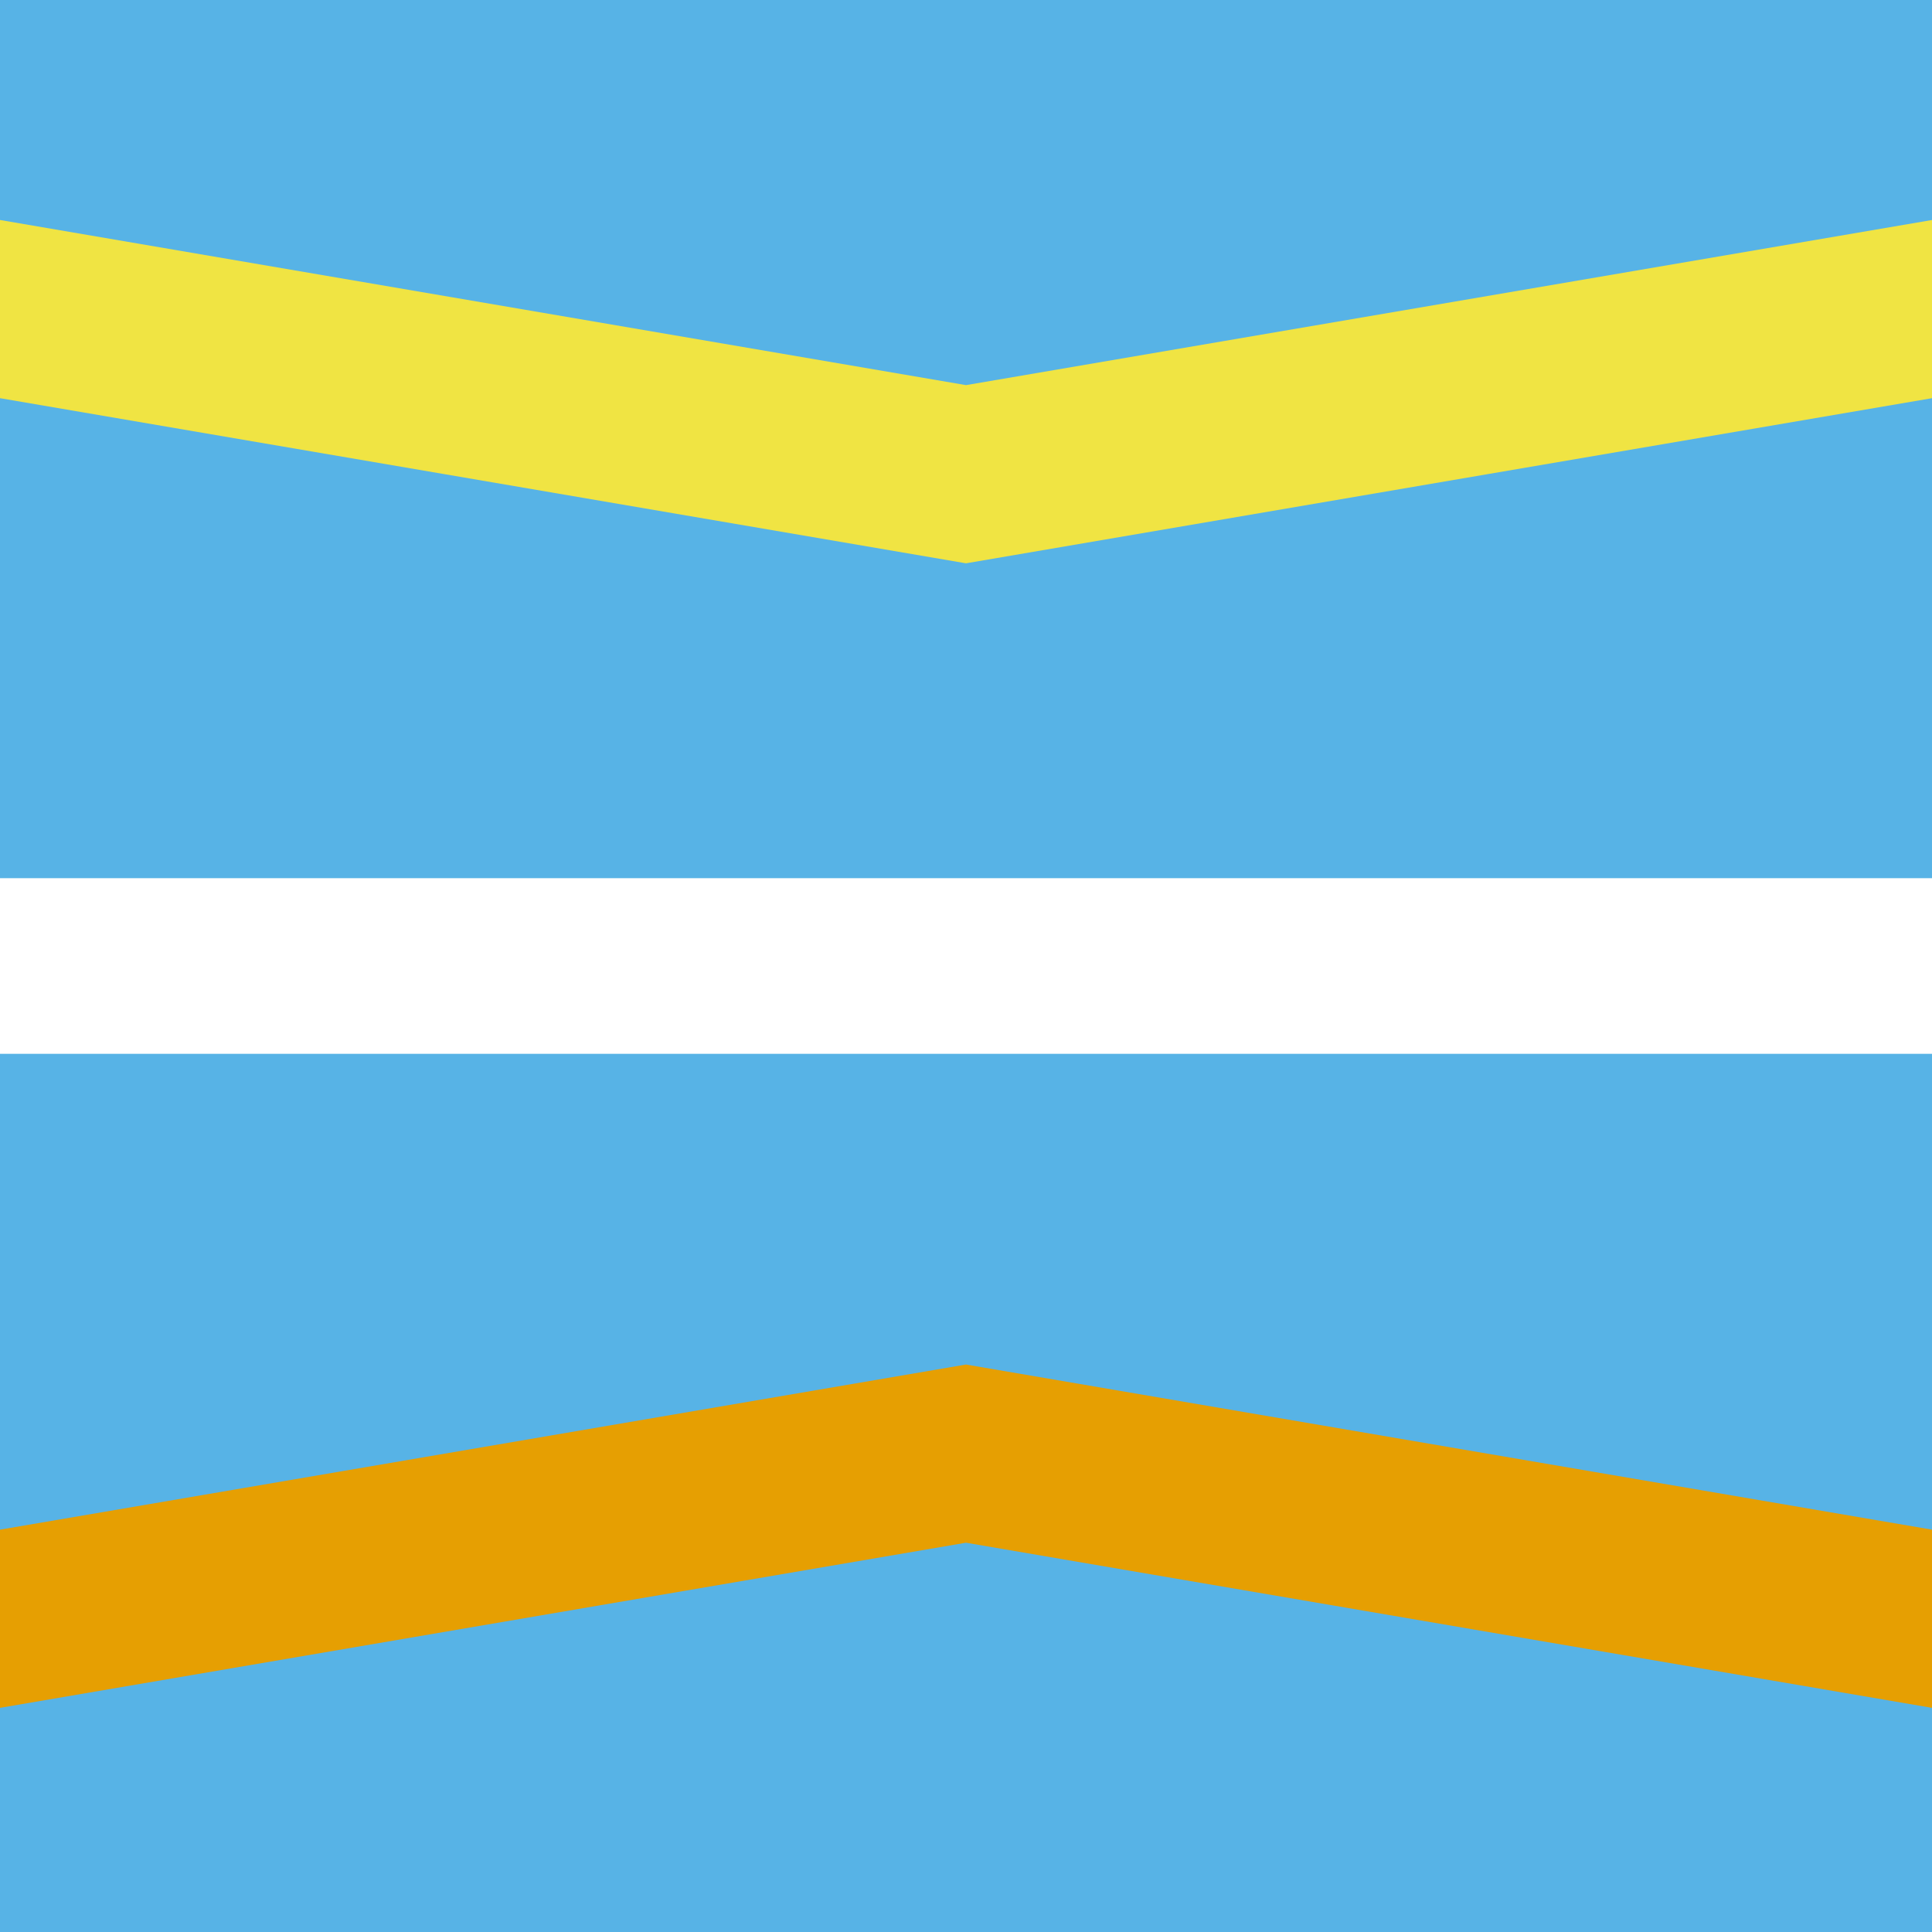 <?xml version="1.0" encoding="utf-8"?>
<!-- Generator: Adobe Illustrator 16.0.0, SVG Export Plug-In . SVG Version: 6.00 Build 0)  -->
<!DOCTYPE svg PUBLIC "-//W3C//DTD SVG 1.1//EN" "http://www.w3.org/Graphics/SVG/1.1/DTD/svg11.dtd">
<svg version="1.1" xmlns="http://www.w3.org/2000/svg" xmlns:xlink="http://www.w3.org/1999/xlink" x="0px" y="0px" width="220px"
	 height="220px" viewBox="0 0 220 220" enable-background="new 0 0 220 220" xml:space="preserve">
<rect x="0" y="0" width="220" height="220" fill="#333333" stroke="none"/>
<g id="bg" display="none">
	<rect x="-1345.836" y="-5481.787" display="inline" fill="#FFFFFF" width="3240.076" height="8444.104"/>
</g>
<g id="Layer_3" display="none">
</g>
<g id="Layer_1">
	<g>
		<defs>
			<rect id="SVGID_261_" x="-900" y="-4500" width="220" height="220"/>
		</defs>
		<clipPath id="SVGID_2_">
			<use xlink:href="#SVGID_261_"  overflow="visible"/>
		</clipPath>
	</g>
	<g>
		<defs>
			<rect id="SVGID_269_" x="-600" y="-4500" width="220" height="220"/>
		</defs>
		<clipPath id="SVGID_4_">
			<use xlink:href="#SVGID_269_"  overflow="visible"/>
		</clipPath>
	</g>
	<g>
		<defs>
			<rect id="SVGID_271_" x="0" y="-4500" width="220" height="220"/>
		</defs>
		<clipPath id="SVGID_6_">
			<use xlink:href="#SVGID_271_"  overflow="visible"/>
		</clipPath>
	</g>
	<g>
		<defs>
			<rect id="SVGID_463_" width="220" height="220"/>
		</defs>
		<clipPath id="SVGID_8_">
			<use xlink:href="#SVGID_463_"  overflow="visible"/>
		</clipPath>
		<rect clip-path="url(#SVGID_8_)" fill="#57B3E6" width="220" height="220"/>
		
			<line clip-path="url(#SVGID_8_)" fill="none" stroke="#FFFFFF" stroke-width="20" stroke-miterlimit="10" x1="0" y1="110" x2="220" y2="110"/>
		<g clip-path="url(#SVGID_8_)">
			<polyline fill="none" stroke="#F0E443" stroke-width="20" stroke-miterlimit="10" points="-7,34 110,54 227,34 			"/>
		</g>
		<g clip-path="url(#SVGID_8_)">
			<polyline fill="none" stroke="#E69F02" stroke-width="20" stroke-miterlimit="10" points="227,185.527 110,165.527 -7,185.527 
							"/>
		</g>
	</g>
</g>
</svg>
